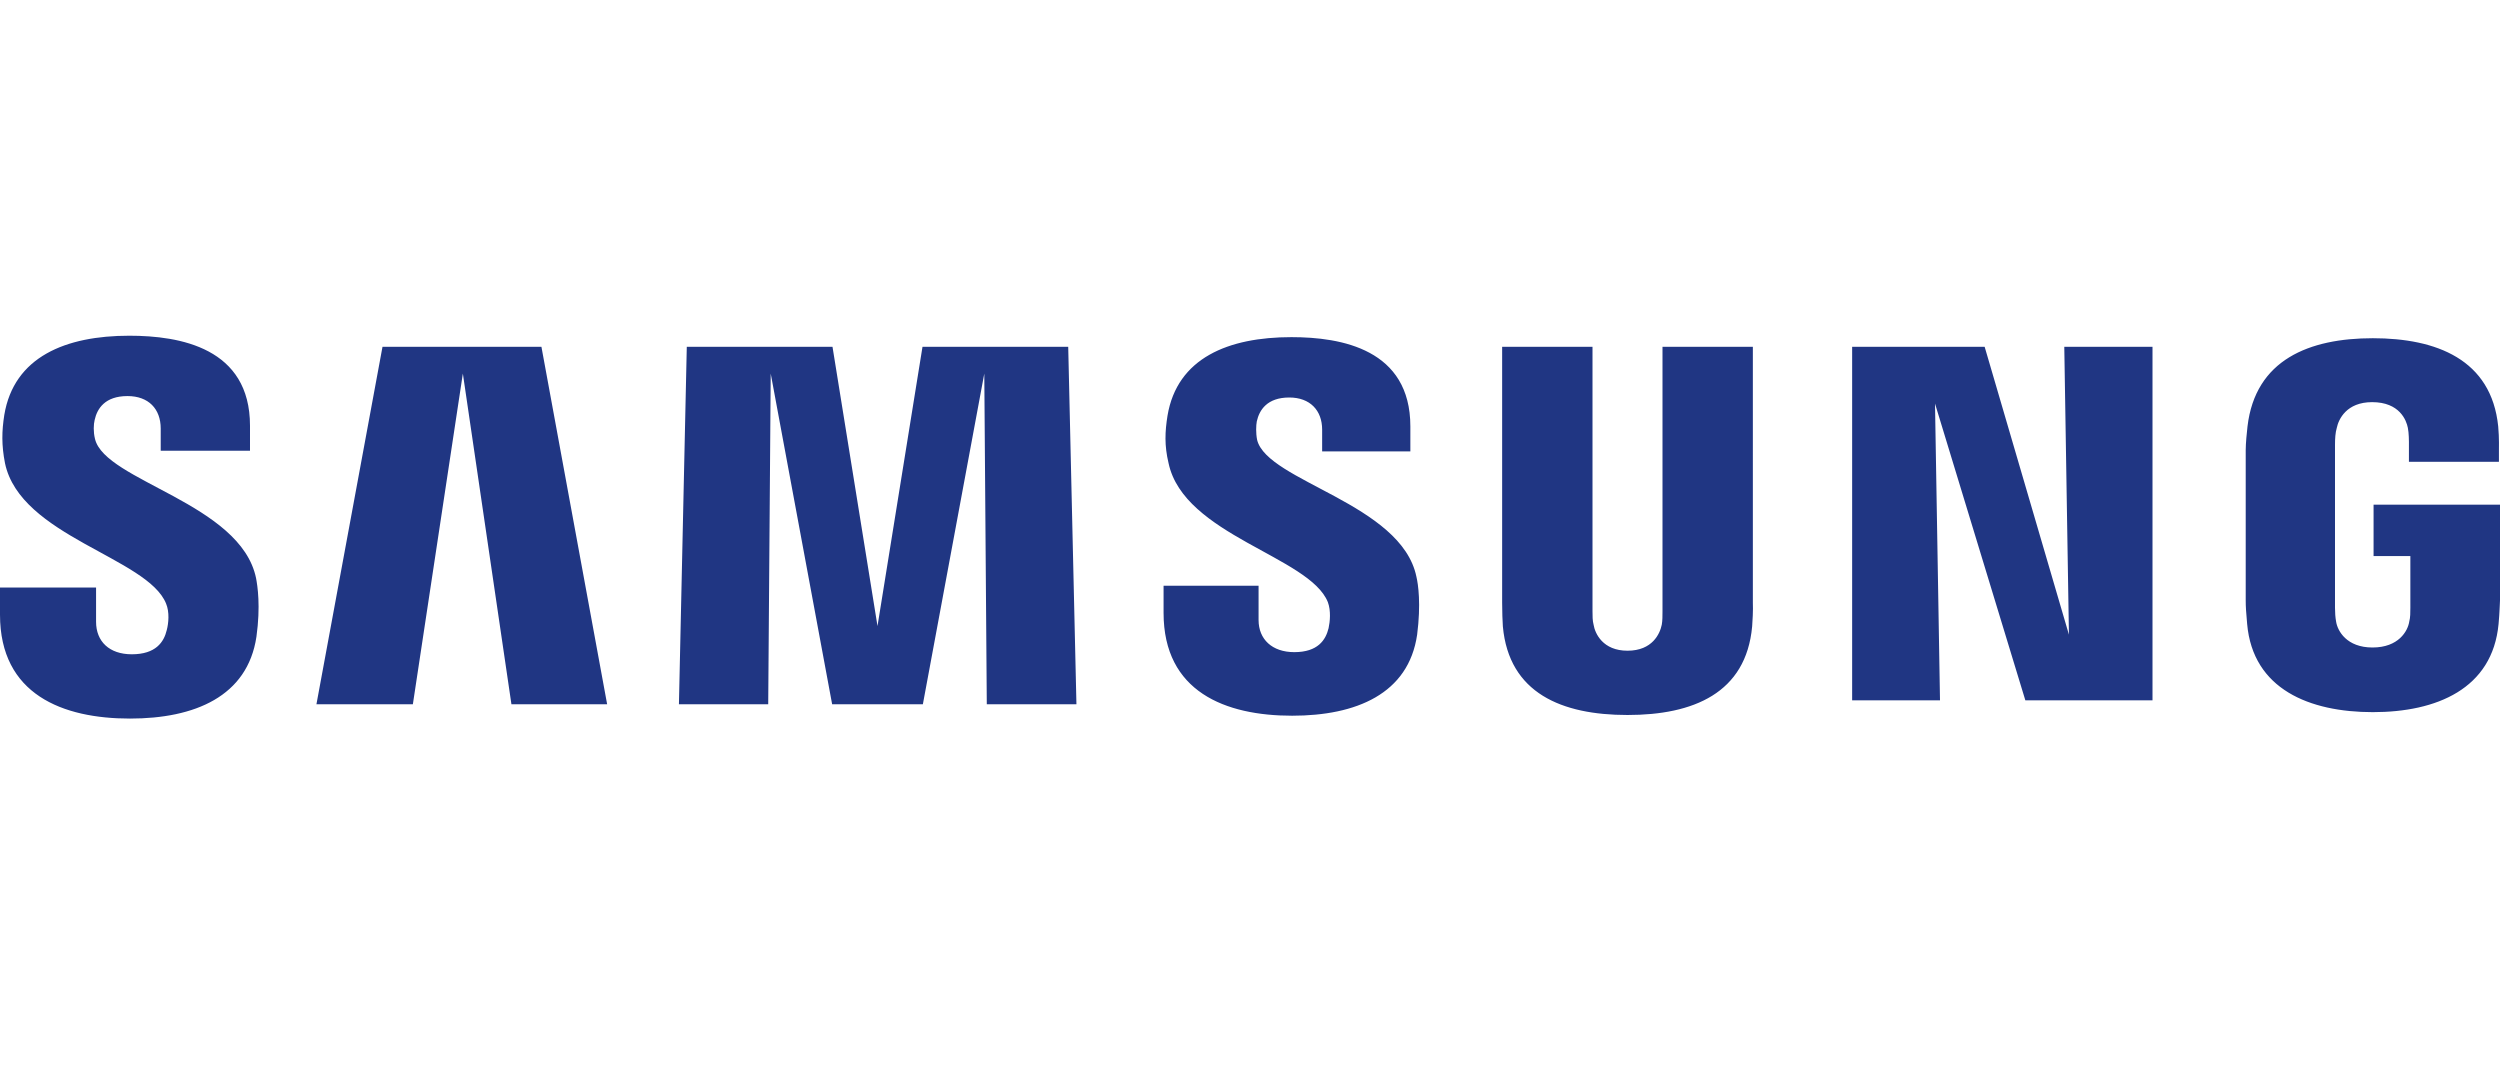 <?xml version="1.0" encoding="utf-8"?>
<!-- Generator: Adobe Illustrator 23.1.0, SVG Export Plug-In . SVG Version: 6.00 Build 0)  -->
<svg version="1.1" id="Capa_1" xmlns="http://www.w3.org/2000/svg" xmlns:xlink="http://www.w3.org/1999/xlink" x="0px" y="0px"
	 viewBox="0 0 70 30" style="enable-background:new 0 0 70 30;" xml:space="preserve">
<style type="text/css">
	.st0{clip-path:url(#SVGID_2_);}
	.st1{clip-path:url(#SVGID_4_);fill:#203683;}
</style>
<g id="SAMSUNG_1_">
	<g>
		<defs>
			<rect id="SVGID_1_" y="9.4" width="70" height="10.72"/>
		</defs>
		<clipPath id="SVGID_2_">
			<use xlink:href="#SVGID_1_"  style="overflow:visible;"/>
		</clipPath>
		<g class="st0">
			<defs>
				<rect id="SVGID_3_" y="9.4" width="70" height="10.72"/>
			</defs>
			<clipPath id="SVGID_4_">
				<use xlink:href="#SVGID_3_"  style="overflow:visible;"/>
			</clipPath>
			<path class="st1" d="M2.66,12.29c-0.05-0.2-0.04-0.41-0.01-0.53c0.07-0.32,0.29-0.67,0.92-0.67c0.59,0,0.93,0.36,0.93,0.91v0.62
				h2.5v-0.7c0-2.18-1.96-2.52-3.38-2.52c-1.78,0-3.23,0.59-3.5,2.22c-0.07,0.45-0.08,0.84,0.02,1.35c0.43,2.05,3.99,2.64,4.51,3.93
				c0.1,0.24,0.07,0.55,0.02,0.74c-0.08,0.34-0.31,0.68-0.98,0.68c-0.63,0-1-0.36-1-0.91l0-0.96H0v0.76c0,2.24,1.76,2.91,3.64,2.91
				c1.81,0,3.29-0.62,3.54-2.29c0.12-0.86,0.03-1.43-0.01-1.64C6.74,14.09,2.94,13.47,2.66,12.29 M35.2,12.32
				c-0.04-0.2-0.03-0.41-0.01-0.52c0.07-0.32,0.29-0.67,0.91-0.67c0.58,0,0.92,0.36,0.92,0.9v0.61h2.47v-0.7
				c0-2.16-1.93-2.5-3.33-2.5c-1.76,0-3.2,0.58-3.47,2.2c-0.07,0.44-0.09,0.83,0.03,1.33c0.43,2.02,3.95,2.61,4.46,3.89
				c0.09,0.24,0.06,0.55,0.02,0.73c-0.08,0.33-0.3,0.67-0.96,0.67c-0.62,0-1-0.36-1-0.9l0-0.96h-2.66v0.76
				c0,2.21,1.73,2.88,3.6,2.88c1.79,0,3.26-0.61,3.5-2.27c0.11-0.86,0.03-1.41-0.02-1.62C39.24,14.1,35.49,13.48,35.2,12.32
				 M57.93,17.77l-2.36-8.06h-3.71v9.9h2.46l-0.14-8.31l2.53,8.31h3.56v-9.9h-2.47L57.93,17.77z M10.71,9.71L8.86,19.72h2.7
				l1.4-9.26l1.36,9.26h2.68L15.16,9.71H10.71z M25.83,9.71l-1.26,7.82l-1.26-7.82h-4.08l-0.22,10.01h2.5l0.07-9.26l1.72,9.26h2.54
				l1.72-9.26l0.07,9.26h2.51L29.91,9.71H25.83z M49.08,9.71h-2.53v7.4c0,0.13,0,0.27-0.02,0.38c-0.05,0.25-0.26,0.73-0.96,0.73
				c-0.69,0-0.91-0.48-0.95-0.73c-0.03-0.11-0.03-0.25-0.03-0.38v-7.4h-2.53v7.17c0,0.19,0.01,0.56,0.02,0.66
				c0.17,1.87,1.65,2.48,3.49,2.48c1.84,0,3.32-0.61,3.49-2.48c0.01-0.1,0.03-0.48,0.02-0.66V9.71z M66.46,14.11v1.46h1.03v1.45
				c0,0.13,0,0.27-0.03,0.38c-0.04,0.27-0.3,0.73-1.03,0.73c-0.72,0-0.98-0.46-1.02-0.73c-0.02-0.11-0.03-0.25-0.03-0.38v-4.57
				c0-0.16,0.01-0.34,0.05-0.47c0.05-0.24,0.27-0.72,0.99-0.72c0.77,0,0.96,0.51,1,0.72c0.03,0.14,0.03,0.39,0.03,0.39v0.56h2.52
				v-0.33c0,0,0.01-0.34-0.02-0.66c-0.19-1.88-1.74-2.47-3.51-2.47c-1.78,0-3.29,0.6-3.51,2.47c-0.02,0.17-0.05,0.48-0.05,0.66v4.21
				c0,0.18,0.01,0.32,0.04,0.66c0.16,1.83,1.75,2.47,3.52,2.47c1.78,0,3.35-0.65,3.52-2.47c0.03-0.34,0.03-0.48,0.04-0.66v-2.68
				H66.46z"/>
		</g>
	</g>
</g>
</svg>
